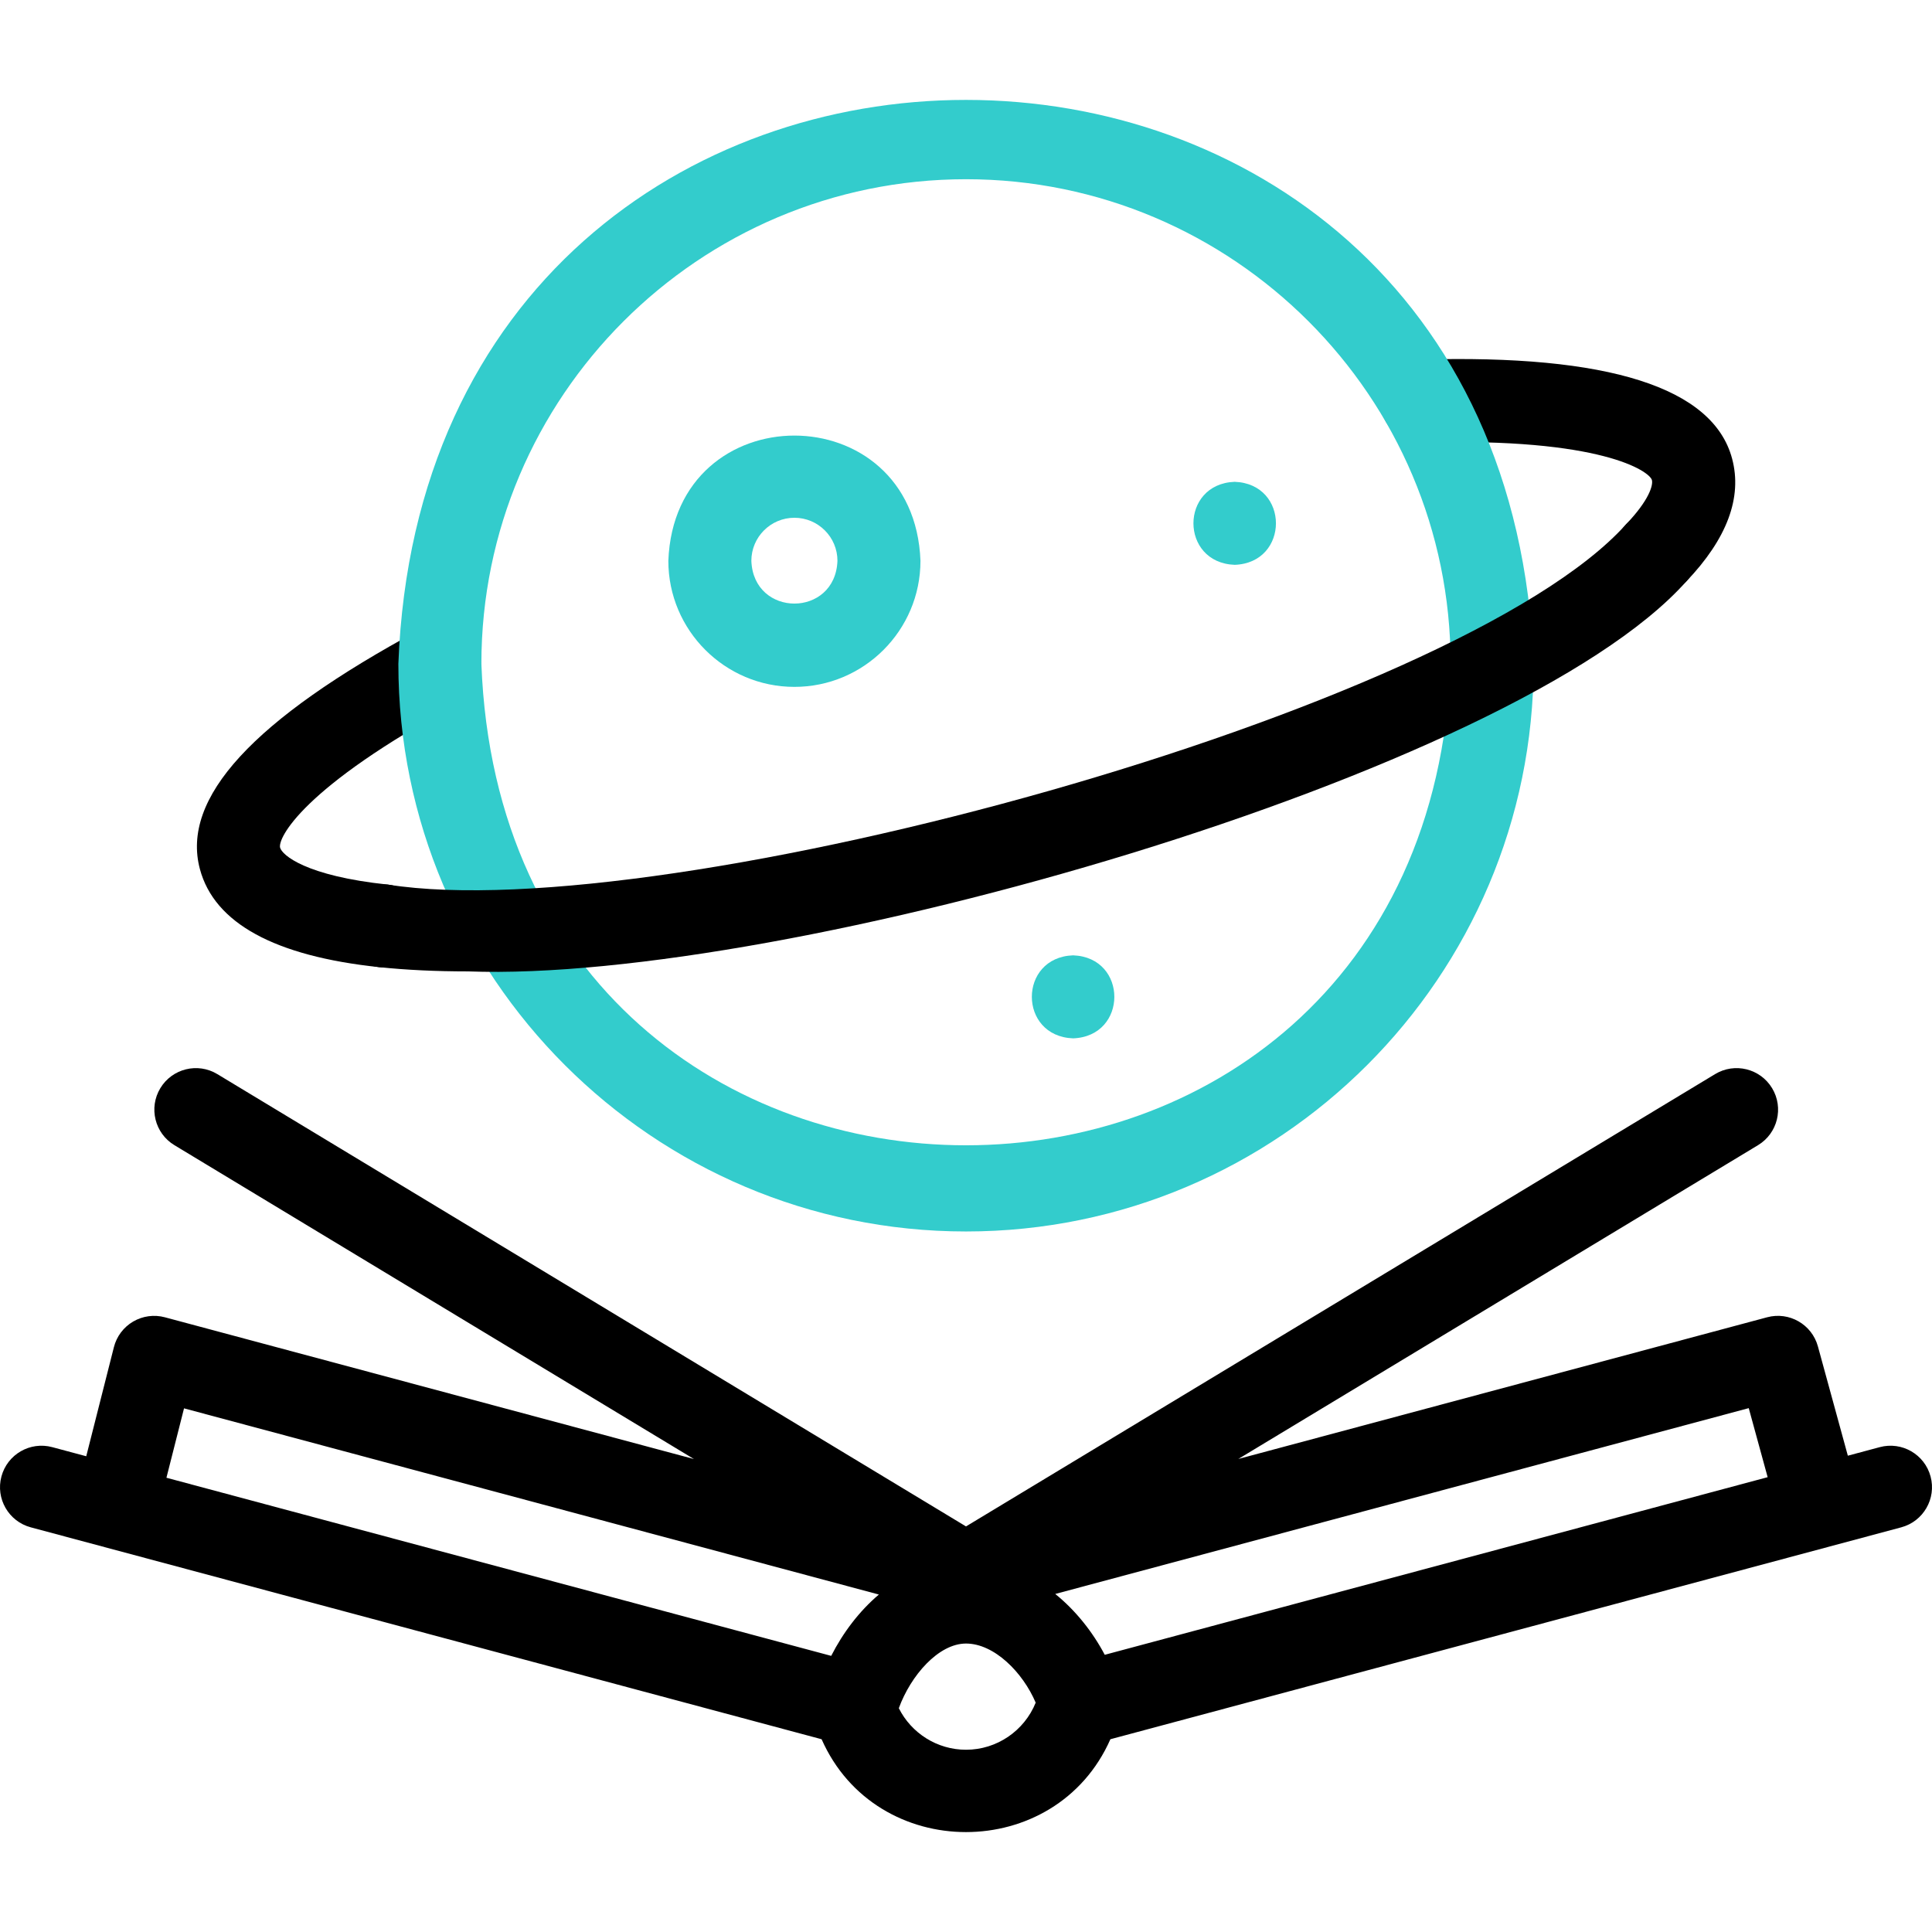 <?xml version="1.0" encoding="UTF-8"?>
<!-- Generator: Adobe Illustrator 27.2.0, SVG Export Plug-In . SVG Version: 6.00 Build 0)  -->
<svg xmlns="http://www.w3.org/2000/svg" xmlns:xlink="http://www.w3.org/1999/xlink" version="1.1" id="Capa_1" x="0px" y="0px" viewBox="0 0 512.005 512.005" style="enable-background:new 0 0 512.005 512.005;" xml:space="preserve" width="512" height="512">
<g>
	<g>
		<path d="M101.637,256.367c-0.386,0-0.775-0.02-1.167-0.062c-27.676-2.92-43.655-11.661-47.491-25.978    c-5.047-18.836,14.013-39.594,58.269-63.46c5.347-2.882,12.02-0.886,14.903,4.461c2.883,5.347,0.886,12.02-4.461,14.903    c-41.896,22.592-48.094,36.037-47.461,38.401c0.521,1.94,6.663,7.484,28.55,9.793c6.041,0.638,10.422,6.052,9.785,12.094    C111.967,252.169,107.194,256.367,101.637,256.367z"/>
		<path d="M438.91,157.514c-2.732,0-5.468-1.012-7.599-3.048c-4.392-4.198-4.549-11.161-0.351-15.552    c6.134-6.417,7.171-10.37,6.816-11.693c-0.617-2.301-13.338-11.304-60.608-9.931c-6.109,0.162-11.138-4.604-11.315-10.677    c-0.176-6.073,4.604-11.138,10.677-11.314c49.693-1.437,77.447,7.384,82.497,26.229c2.758,10.295-1.335,21.259-12.164,32.588    C444.702,156.375,441.809,157.514,438.91,157.514z"/>
		<path style="fill:#33CCCC;" d="M256.003,326.357c-82.948,0-150.431-67.483-150.431-150.431    c7.563-199.293,293.329-199.238,300.862,0.002C406.433,258.874,338.95,326.357,256.003,326.357z M256.003,47.496    c-70.817,0-128.431,57.614-128.431,128.431c6.457,170.147,250.431,170.1,256.861-0.002    C384.433,105.11,326.819,47.496,256.003,47.496z"/>
		<path style="fill:#33CCCC;" d="M210.528,182.032c-18.421,0-33.408-14.987-33.408-33.408c1.68-44.26,65.144-44.248,66.817,0    C243.937,167.045,228.949,182.032,210.528,182.032z M210.528,137.215c-6.291,0-11.408,5.118-11.408,11.409    c0.573,15.114,22.245,15.109,22.817,0C221.937,142.333,216.818,137.215,210.528,137.215z"/>
		<path style="fill:#33CCCC;" d="M327.211,149.688c-14.579-0.539-14.576-21.463-0.007-22h0.007    C341.79,128.229,341.779,149.153,327.211,149.688z"/>
		<path style="fill:#33CCCC;" d="M284.386,275.176c-14.579-0.539-14.576-21.463-0.007-22h0.007    C298.965,253.717,298.954,274.64,284.386,275.176z"/>
		<path d="M124.052,257.433c-8.516,0-16.41-0.371-23.583-1.128c-6.041-0.638-10.422-6.052-9.785-12.094    c0.638-6.042,6.053-10.417,12.094-9.785c73.666,11.603,283.827-45.913,328.181-95.516c4.198-4.388,11.162-4.546,15.553-0.347    c4.391,4.198,4.548,11.161,0.351,15.552C401.199,205.295,207.886,260.552,124.052,257.433z"/>
	</g>
	<path d="M511.628,391.291c-1.572-5.867-7.599-9.353-13.472-7.778l-8.454,2.265l-7.933-28.964   c-1.599-5.837-7.611-9.288-13.457-7.719l-140.142,37.551l137.73-83.162c5.2-3.14,6.871-9.902,3.73-15.102   c-3.14-5.202-9.902-6.872-15.102-3.731l-198.524,119.87L57.593,284.653c-5.201-3.143-11.962-1.474-15.103,3.727   c-3.142,5.2-1.473,11.962,3.727,15.103l137.686,83.181L43.693,349.096c-2.843-0.762-5.873-0.352-8.412,1.136   c-2.539,1.489-4.375,3.933-5.098,6.786l-7.328,28.908l-9.006-2.413c-5.872-1.577-11.9,1.91-13.472,7.778   c-1.572,5.868,1.91,11.9,7.778,13.472l209.581,56.157c14.497,32.817,62.046,32.802,76.532,0l209.581-56.157   C509.718,403.191,513.2,397.159,511.628,391.291z M468.451,391.472l-175.677,47.072c-3.193-6.038-7.667-11.713-13.119-16.123   l183.785-49.245L468.451,391.472z M48.77,373.232l184.143,49.341c-5.215,4.424-9.512,10.118-12.634,16.253L44.108,391.621   L48.77,373.232z M256.003,463.706c-7.636,0-14.476-4.377-17.805-11.009c3.161-8.683,10.524-17.138,17.805-17.138   c7.512,0,15.092,7.708,18.467,15.669C271.461,458.677,264.189,463.706,256.003,463.706z"/>
</g>















</svg>
